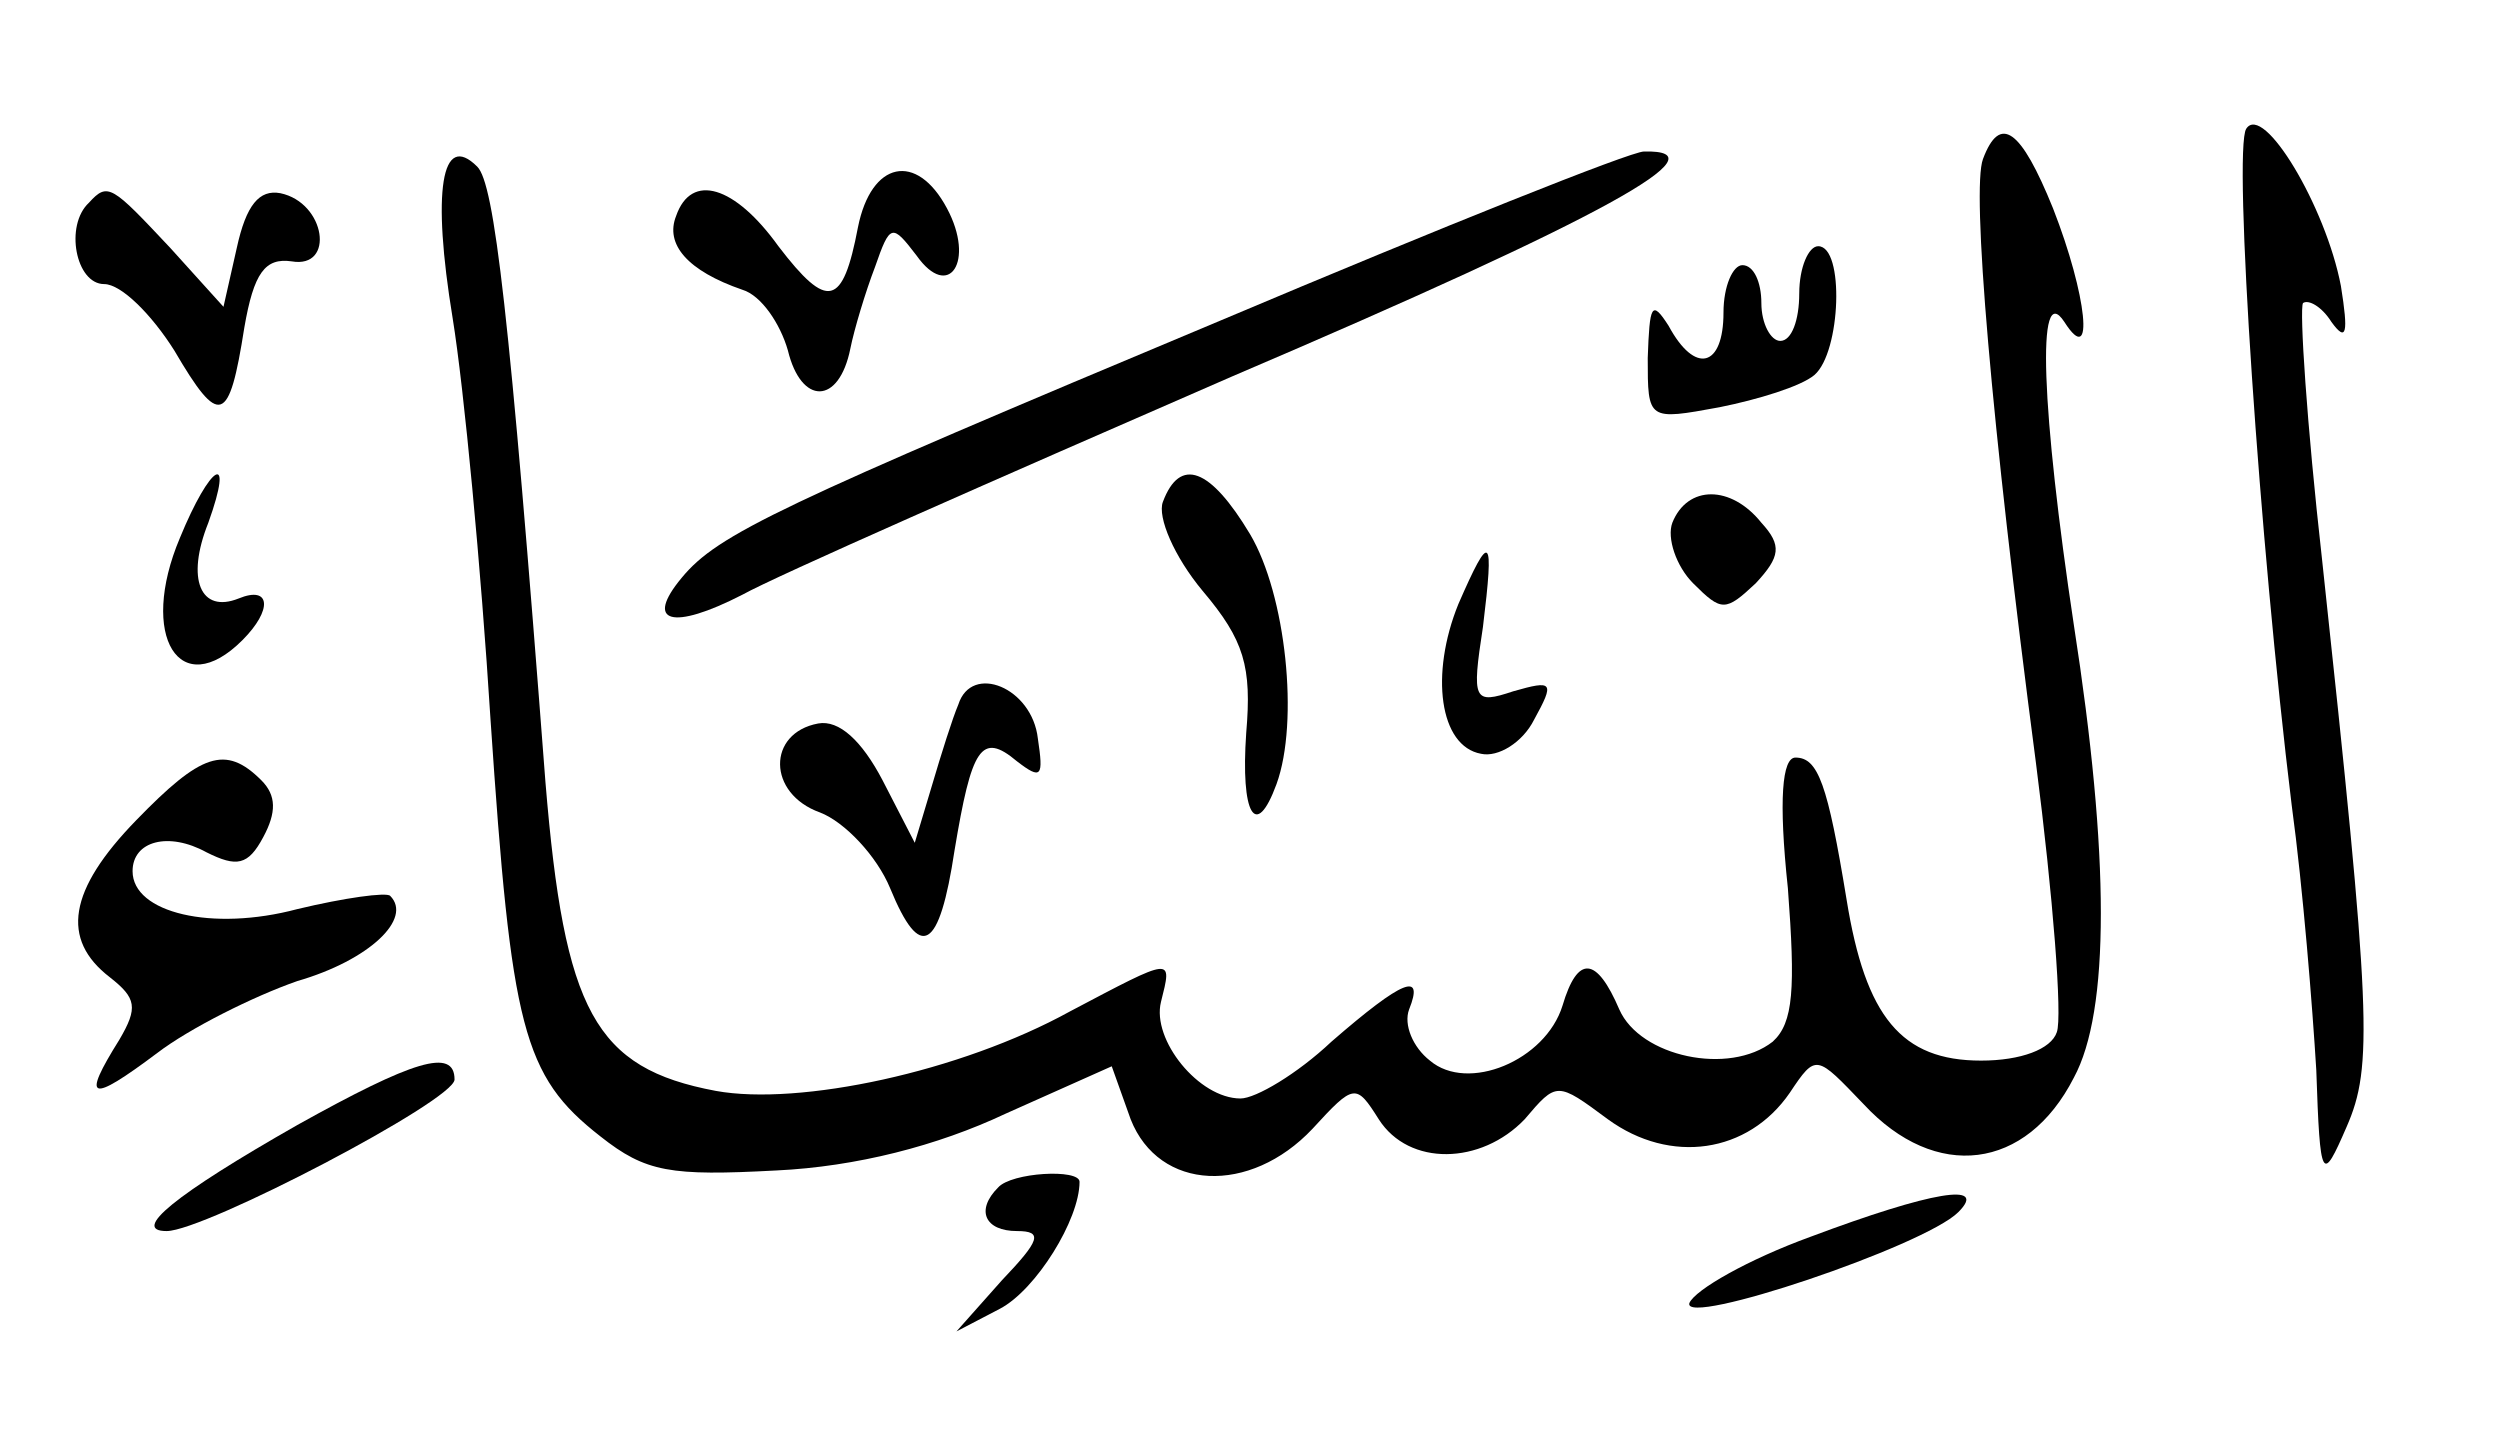 <?xml version="1.0" standalone="no"?>
<!DOCTYPE svg PUBLIC "-//W3C//DTD SVG 20010904//EN"
 "http://www.w3.org/TR/2001/REC-SVG-20010904/DTD/svg10.dtd">
<svg version="1.0" xmlns="http://www.w3.org/2000/svg"
 width="132px" height="76px" viewBox="0 0 132 76"
 preserveAspectRatio="xMidYMid meet">

<g transform="translate(0,76) scale(0.1,-0.1)"
fill="#000000" stroke="none">
<path d="M1186 692 c-7 -11 7 -218 24 -357 6 -44 11 -107 13 -140 2 -59 3 -60
16 -30 14 32 13 59 -13 300 -8 71 -12 132 -10 135 3 2 10 -2 15 -10 8 -11 9
-6 5 19 -8 42 -41 97 -50 83z"/>
<path d="M1047 676 c-6 -16 4 -136 28 -319 9 -70 14 -134 11 -142 -3 -9 -19
-15 -40 -15 -42 0 -61 23 -71 85 -10 61 -15 75 -27 75 -7 0 -9 -22 -4 -69 4
-53 3 -71 -8 -81 -23 -18 -70 -8 -81 17 -12 28 -22 29 -30 2 -9 -29 -50 -46
-70 -29 -9 7 -14 19 -11 27 8 20 -3 16 -41 -17 -18 -17 -40 -30 -48 -30 -22 0
-47 31 -42 51 6 24 7 24 -48 -5 -58 -32 -143 -50 -187 -42 -64 12 -80 42 -90
163 -19 249 -27 316 -36 325 -19 19 -24 -13 -13 -80 6 -37 15 -132 20 -212 11
-163 17 -188 58 -220 24 -19 37 -21 93 -18 42 2 85 13 121 30 l56 25 10 -28
c15 -38 63 -40 96 -5 22 24 23 24 35 5 16 -25 54 -24 77 0 17 20 17 20 44 0
33 -24 74 -18 96 14 14 21 14 20 39 -6 38 -41 86 -35 111 14 19 35 19 117 0
239 -17 113 -20 183 -5 160 16 -25 12 14 -6 60 -17 42 -28 50 -37 26z"/>
<path d="M645 591 c-234 -98 -266 -113 -285 -136 -20 -24 -5 -28 32 -9 18 10
134 61 258 115 199 85 261 120 218 119 -7 0 -107 -40 -223 -89z"/>
<path d="M453 640 c-8 -42 -16 -44 -42 -10 -23 32 -46 39 -54 16 -6 -15 6 -29
35 -39 10 -3 20 -18 24 -32 7 -29 27 -29 33 1 2 10 8 30 13 43 8 23 9 23 22 6
17 -24 31 -3 16 25 -16 30 -40 25 -47 -10z"/>
<path d="M47 653 c-13 -12 -7 -43 8 -43 9 0 25 -16 37 -35 24 -41 29 -39 37
12 5 29 11 37 25 35 23 -4 18 31 -6 36 -11 2 -18 -6 -23 -29 l-7 -31 -28 31
c-31 33 -33 35 -43 24z"/>
<path d="M950 605 c0 -14 -4 -25 -10 -25 -5 0 -10 9 -10 20 0 11 -4 20 -10 20
-5 0 -10 -11 -10 -25 0 -29 -15 -33 -29 -7 -9 14 -10 11 -11 -17 0 -33 0 -33
38 -26 20 4 43 11 50 17 14 12 16 68 2 68 -5 0 -10 -11 -10 -25z"/>
<path d="M95 476 c-22 -52 0 -87 33 -54 16 16 15 29 -2 22 -20 -8 -28 10 -16
40 14 39 1 31 -15 -8z"/>
<path d="M614 495 c-3 -8 6 -29 21 -47 22 -26 26 -40 23 -75 -3 -43 5 -57 16
-27 12 33 5 100 -14 132 -21 35 -37 41 -46 17z"/>
<path d="M883 484 c-3 -8 2 -23 11 -32 15 -15 17 -15 33 0 13 14 14 20 3 32
-16 20 -39 20 -47 0z"/>
<path d="M770 441 c-15 -37 -10 -75 12 -79 9 -2 22 6 28 18 11 20 10 21 -11
15 -21 -7 -22 -5 -16 34 6 49 4 51 -13 12z"/>
<path d="M506 388 c-3 -7 -9 -26 -14 -43 l-9 -30 -17 33 c-11 21 -23 32 -34
30 -27 -5 -27 -37 1 -47 13 -5 30 -23 37 -40 16 -39 26 -33 34 20 9 54 14 63
33 47 13 -10 14 -8 11 12 -3 27 -35 40 -42 18z"/>
<path d="M72 327 c-36 -37 -40 -63 -14 -83 14 -11 15 -16 5 -33 -20 -32 -16
-34 20 -7 17 13 51 30 74 38 38 11 61 33 49 45 -2 2 -24 -1 -49 -7 -45 -12
-87 -2 -87 20 0 16 19 21 39 10 16 -8 22 -7 30 8 7 13 7 22 -1 30 -19 19 -32
14 -66 -21z"/>
<path d="M157 166 c-65 -37 -88 -56 -69 -56 20 0 152 69 152 80 0 17 -22 10
-83 -24z"/>
<path d="M527 133 c-12 -12 -7 -23 10 -23 14 0 12 -5 -8 -26 l-24 -27 23 12
c19 10 42 47 42 67 0 7 -36 5 -43 -3z"/>
<path d="M956 107 c-33 -12 -61 -28 -64 -35 -4 -13 124 30 142 48 16 16 -14
11 -78 -13z"/>
</g>
</svg>
